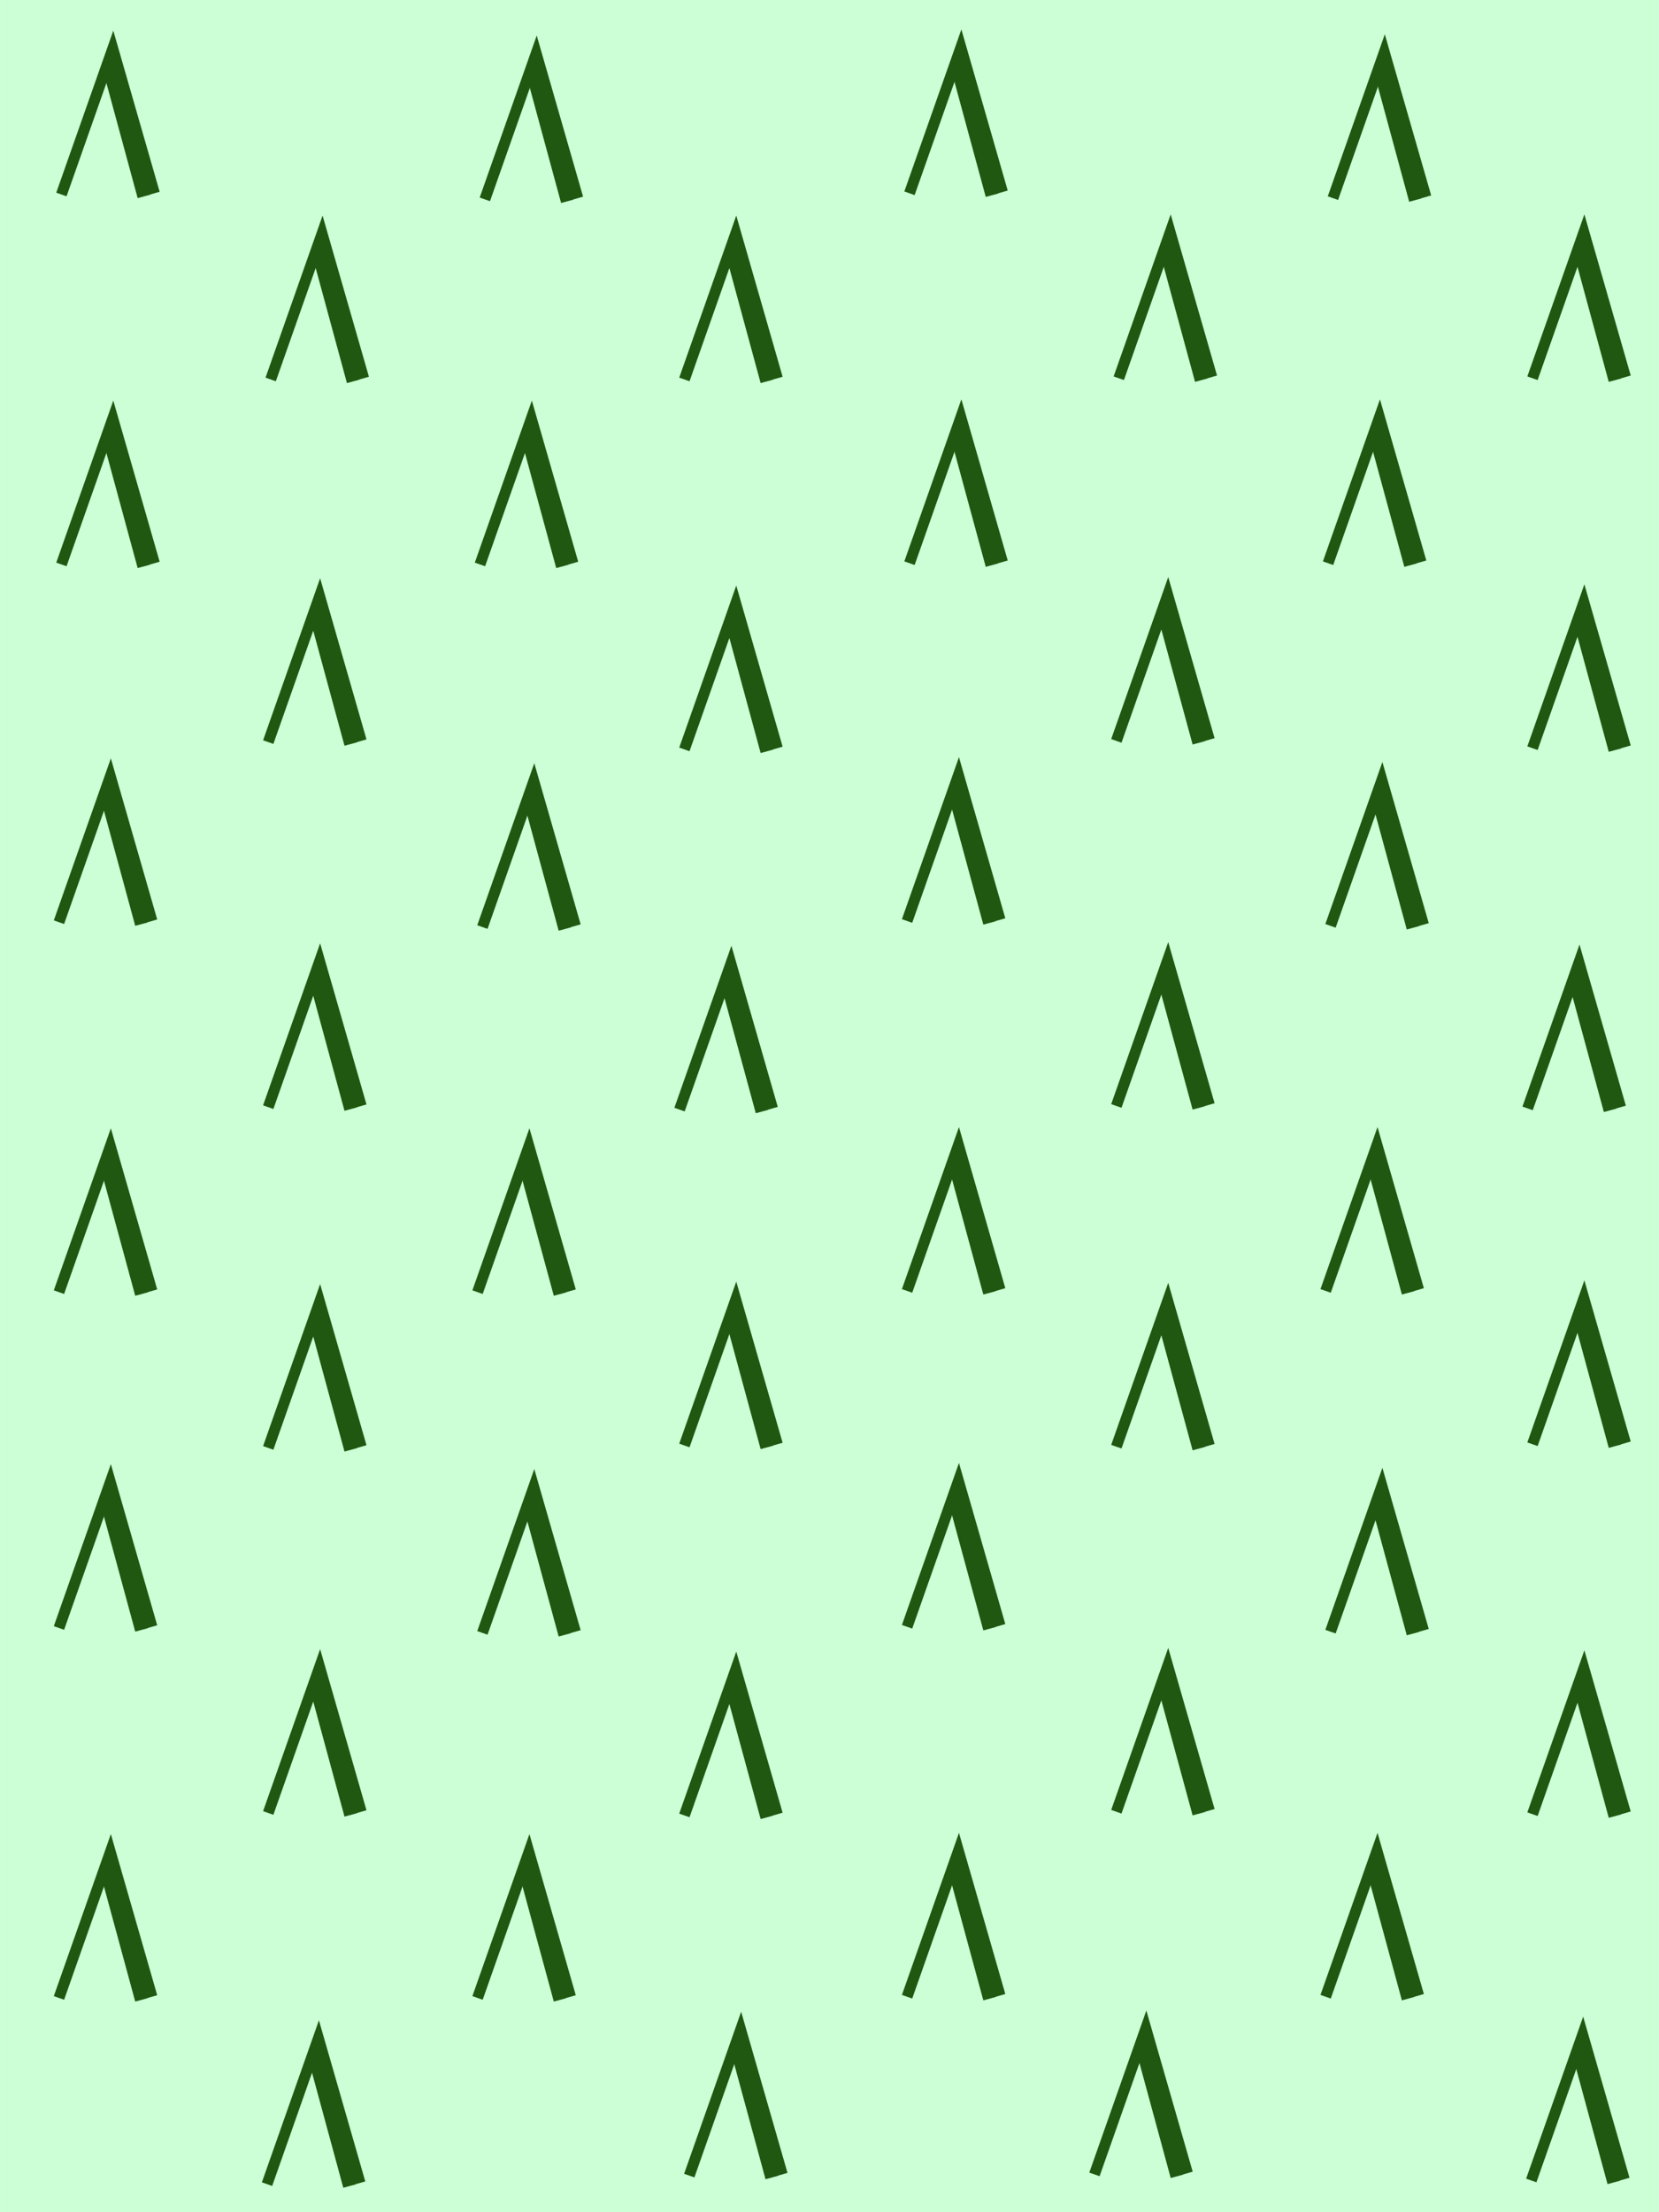 <?xml version="1.0" encoding="UTF-8" standalone="no"?>
<!-- Created with Inkscape (http://www.inkscape.org/) -->

<svg
   xmlns:dc="http://purl.org/dc/elements/1.1/"
   xmlns:cc="http://creativecommons.org/ns#"
   xmlns:rdf="http://www.w3.org/1999/02/22-rdf-syntax-ns#"
   xmlns:svg="http://www.w3.org/2000/svg"
   xmlns="http://www.w3.org/2000/svg"
   xmlns:sodipodi="http://sodipodi.sourceforge.net/DTD/sodipodi-0.dtd"
   xmlns:inkscape="http://www.inkscape.org/namespaces/inkscape"
   width="18.22mm"
   height="24.294mm"
   viewBox="0 0 64.557 86.082"
   id="svg2"
   version="1.1"
   inkscape:version="0.92.2 (5c3e80d, 2017-08-06)"
   sodipodi:docname="0010_704.svg">
  <defs
     id="defs4" />
  <sodipodi:namedview
     id="base"
     pagecolor="#ffffff"
     bordercolor="#666666"
     borderopacity="1.0"
     inkscape:pageopacity="0.0"
     inkscape:pageshadow="2"
     inkscape:zoom="5.2797306"
     inkscape:cx="67.198196"
     inkscape:cy="36.747143"
     inkscape:document-units="px"
     inkscape:current-layer="layer1"
     showgrid="false"
     fit-margin-top="0"
     fit-margin-left="0"
     fit-margin-right="0"
     fit-margin-bottom="0"
     inkscape:window-width="1920"
     inkscape:window-height="1017"
     inkscape:window-x="1272"
     inkscape:window-y="-8"
     inkscape:window-maximized="1"
     showguides="false"
     inkscape:guide-bbox="true">
    <sodipodi:guide
       position="0.411,92.807"
       orientation="0,1"
       id="guide9141"
       inkscape:locked="false" />
    <sodipodi:guide
       position="0.411,92.807"
       orientation="1,0"
       id="guide9143"
       inkscape:locked="false" />
    <sodipodi:guide
       position="4.578,92.807"
       orientation="1,0"
       id="guide9145"
       inkscape:locked="false" />
    <sodipodi:guide
       position="0.411,85.61"
       orientation="0,1"
       id="guide9147"
       inkscape:locked="false" />
    <sodipodi:guide
       position="8.555,75.95"
       orientation="1,0"
       id="guide9149"
       inkscape:locked="false" />
    <sodipodi:guide
       position="12.912,69.51"
       orientation="1,0"
       id="guide9151"
       inkscape:locked="false" />
    <sodipodi:guide
       position="17.079,69.7"
       orientation="1,0"
       id="guide9153"
       inkscape:locked="false" />
    <sodipodi:guide
       position="20.867,66.48"
       orientation="1,0"
       id="guide9155"
       inkscape:locked="false" />
    <sodipodi:guide
       position="-19.287,78.602"
       orientation="0,1"
       id="guide9157"
       inkscape:locked="false" />
    <sodipodi:guide
       position="-55.274,71.215"
       orientation="0,1"
       id="guide9159"
       inkscape:locked="false" />
    <sodipodi:guide
       position="24.655,78.602"
       orientation="1,0"
       id="guide9379"
       inkscape:locked="false" />
  </sodipodi:namedview>
  <g
     inkscape:label="Layer 1"
     inkscape:groupmode="layer"
     id="layer1"
     transform="translate(-129.861,-31.661)">
    <rect
       style="opacity:1;fill:#ccffd6;fill-opacity:1;stroke:none;stroke-width:0.22;stroke-linecap:round;stroke-linejoin:round;stroke-miterlimit:4;stroke-dasharray:none;stroke-dashoffset:0;stroke-opacity:1"
       id="rect4138"
       width="64.557"
       height="86.082"
       x="129.861"
       y="31.661" />
    <g
       id="g9176-2"
       transform="translate(-7.019,-2.045)">
      <path
         sodipodi:nodetypes="ccc"
         inkscape:connector-curvature="0"
         id="path9137-0"
         d="m 139.268,41.274 1.999,-5.679 1.62,5.632"
         style="fill:none;fill-rule:evenodd;stroke:#205811;stroke-width:0.425;stroke-linecap:butt;stroke-linejoin:miter;stroke-miterlimit:4;stroke-dasharray:none;stroke-opacity:1" />
      <path
         sodipodi:nodetypes="cc"
         inkscape:connector-curvature="0"
         id="path9139-1"
         d="m 141.103,36.301 1.372,5.049"
         style="fill:none;fill-rule:evenodd;stroke:#205811;stroke-width:0.496;stroke-linecap:butt;stroke-linejoin:miter;stroke-miterlimit:4;stroke-dasharray:none;stroke-opacity:1" />
    </g>
    <g
       id="g9176-8"
       transform="translate(1.125,5.152)">
      <path
         sodipodi:nodetypes="ccc"
         inkscape:connector-curvature="0"
         id="path9137-9"
         d="m 139.268,41.274 1.999,-5.679 1.62,5.632"
         style="fill:none;fill-rule:evenodd;stroke:#205811;stroke-width:0.425;stroke-linecap:butt;stroke-linejoin:miter;stroke-miterlimit:4;stroke-dasharray:none;stroke-opacity:1" />
      <path
         sodipodi:nodetypes="cc"
         inkscape:connector-curvature="0"
         id="path9139-8"
         d="m 141.103,36.301 1.372,5.049"
         style="fill:none;fill-rule:evenodd;stroke:#205811;stroke-width:0.496;stroke-linecap:butt;stroke-linejoin:miter;stroke-miterlimit:4;stroke-dasharray:none;stroke-opacity:1" />
    </g>
    <g
       id="g9176-5"
       transform="translate(9.459,-1.855)">
      <path
         sodipodi:nodetypes="ccc"
         inkscape:connector-curvature="0"
         id="path9137-6"
         d="m 139.268,41.274 1.999,-5.679 1.62,5.632"
         style="fill:none;fill-rule:evenodd;stroke:#205811;stroke-width:0.425;stroke-linecap:butt;stroke-linejoin:miter;stroke-miterlimit:4;stroke-dasharray:none;stroke-opacity:1" />
      <path
         sodipodi:nodetypes="cc"
         inkscape:connector-curvature="0"
         id="path9139-0"
         d="m 141.103,36.301 1.372,5.049"
         style="fill:none;fill-rule:evenodd;stroke:#205811;stroke-width:0.496;stroke-linecap:butt;stroke-linejoin:miter;stroke-miterlimit:4;stroke-dasharray:none;stroke-opacity:1" />
    </g>
    <g
       id="g9176-9"
       transform="translate(-7.019,12.35)">
      <path
         sodipodi:nodetypes="ccc"
         inkscape:connector-curvature="0"
         id="path9137-1"
         d="m 139.268,41.274 1.999,-5.679 1.62,5.632"
         style="fill:none;fill-rule:evenodd;stroke:#205811;stroke-width:0.425;stroke-linecap:butt;stroke-linejoin:miter;stroke-miterlimit:4;stroke-dasharray:none;stroke-opacity:1" />
      <path
         sodipodi:nodetypes="cc"
         inkscape:connector-curvature="0"
         id="path9139-2"
         d="m 141.103,36.301 1.372,5.049"
         style="fill:none;fill-rule:evenodd;stroke:#205811;stroke-width:0.496;stroke-linecap:butt;stroke-linejoin:miter;stroke-miterlimit:4;stroke-dasharray:none;stroke-opacity:1" />
    </g>
    <g
       id="g9176-4"
       transform="translate(9.269,12.35)">
      <path
         sodipodi:nodetypes="ccc"
         inkscape:connector-curvature="0"
         id="path9137-2"
         d="m 139.268,41.274 1.999,-5.679 1.62,5.632"
         style="fill:none;fill-rule:evenodd;stroke:#205811;stroke-width:0.425;stroke-linecap:butt;stroke-linejoin:miter;stroke-miterlimit:4;stroke-dasharray:none;stroke-opacity:1" />
      <path
         sodipodi:nodetypes="cc"
         inkscape:connector-curvature="0"
         id="path9139-82"
         d="m 141.103,36.301 1.372,5.049"
         style="fill:none;fill-rule:evenodd;stroke:#205811;stroke-width:0.496;stroke-linecap:butt;stroke-linejoin:miter;stroke-miterlimit:4;stroke-dasharray:none;stroke-opacity:1" />
    </g>
    <g
       id="g9176-9-7"
       transform="translate(17.224,5.152)">
      <path
         sodipodi:nodetypes="ccc"
         inkscape:connector-curvature="0"
         id="path9137-1-6"
         d="m 139.268,41.274 1.999,-5.679 1.62,5.632"
         style="fill:none;fill-rule:evenodd;stroke:#205811;stroke-width:0.425;stroke-linecap:butt;stroke-linejoin:miter;stroke-miterlimit:4;stroke-dasharray:none;stroke-opacity:1" />
      <path
         sodipodi:nodetypes="cc"
         inkscape:connector-curvature="0"
         id="path9139-2-0"
         d="m 141.103,36.301 1.372,5.049"
         style="fill:none;fill-rule:evenodd;stroke:#205811;stroke-width:0.496;stroke-linecap:butt;stroke-linejoin:miter;stroke-miterlimit:4;stroke-dasharray:none;stroke-opacity:1" />
    </g>
    <g
       id="g9176-2-9"
       transform="translate(-7.114,26.271)">
      <path
         sodipodi:nodetypes="ccc"
         inkscape:connector-curvature="0"
         id="path9137-0-7"
         d="m 139.268,41.274 1.999,-5.679 1.62,5.632"
         style="fill:none;fill-rule:evenodd;stroke:#205811;stroke-width:0.425;stroke-linecap:butt;stroke-linejoin:miter;stroke-miterlimit:4;stroke-dasharray:none;stroke-opacity:1" />
      <path
         sodipodi:nodetypes="cc"
         inkscape:connector-curvature="0"
         id="path9139-1-9"
         d="m 141.103,36.301 1.372,5.049"
         style="fill:none;fill-rule:evenodd;stroke:#205811;stroke-width:0.496;stroke-linecap:butt;stroke-linejoin:miter;stroke-miterlimit:4;stroke-dasharray:none;stroke-opacity:1" />
    </g>
    <g
       id="g9176-8-6"
       transform="translate(1.03,33.468)">
      <path
         sodipodi:nodetypes="ccc"
         inkscape:connector-curvature="0"
         id="path9137-9-0"
         d="m 139.268,41.274 1.999,-5.679 1.62,5.632"
         style="fill:none;fill-rule:evenodd;stroke:#205811;stroke-width:0.425;stroke-linecap:butt;stroke-linejoin:miter;stroke-miterlimit:4;stroke-dasharray:none;stroke-opacity:1" />
      <path
         sodipodi:nodetypes="cc"
         inkscape:connector-curvature="0"
         id="path9139-8-3"
         d="m 141.103,36.301 1.372,5.049"
         style="fill:none;fill-rule:evenodd;stroke:#205811;stroke-width:0.496;stroke-linecap:butt;stroke-linejoin:miter;stroke-miterlimit:4;stroke-dasharray:none;stroke-opacity:1" />
    </g>
    <g
       id="g9176-5-4"
       transform="translate(9.364,26.46)">
      <path
         sodipodi:nodetypes="ccc"
         inkscape:connector-curvature="0"
         id="path9137-6-4"
         d="m 139.268,41.274 1.999,-5.679 1.62,5.632"
         style="fill:none;fill-rule:evenodd;stroke:#205811;stroke-width:0.425;stroke-linecap:butt;stroke-linejoin:miter;stroke-miterlimit:4;stroke-dasharray:none;stroke-opacity:1" />
      <path
         sodipodi:nodetypes="cc"
         inkscape:connector-curvature="0"
         id="path9139-0-8"
         d="m 141.103,36.301 1.372,5.049"
         style="fill:none;fill-rule:evenodd;stroke:#205811;stroke-width:0.496;stroke-linecap:butt;stroke-linejoin:miter;stroke-miterlimit:4;stroke-dasharray:none;stroke-opacity:1" />
    </g>
    <g
       id="g9176-9-79"
       transform="translate(-7.114,40.666)">
      <path
         sodipodi:nodetypes="ccc"
         inkscape:connector-curvature="0"
         id="path9137-1-4"
         d="m 139.268,41.274 1.999,-5.679 1.62,5.632"
         style="fill:none;fill-rule:evenodd;stroke:#205811;stroke-width:0.425;stroke-linecap:butt;stroke-linejoin:miter;stroke-miterlimit:4;stroke-dasharray:none;stroke-opacity:1" />
      <path
         sodipodi:nodetypes="cc"
         inkscape:connector-curvature="0"
         id="path9139-2-2"
         d="m 141.103,36.301 1.372,5.049"
         style="fill:none;fill-rule:evenodd;stroke:#205811;stroke-width:0.496;stroke-linecap:butt;stroke-linejoin:miter;stroke-miterlimit:4;stroke-dasharray:none;stroke-opacity:1" />
    </g>
    <g
       id="g9176-4-6"
       transform="translate(9.175,40.666)">
      <path
         sodipodi:nodetypes="ccc"
         inkscape:connector-curvature="0"
         id="path9137-2-2"
         d="m 139.268,41.274 1.999,-5.679 1.62,5.632"
         style="fill:none;fill-rule:evenodd;stroke:#205811;stroke-width:0.425;stroke-linecap:butt;stroke-linejoin:miter;stroke-miterlimit:4;stroke-dasharray:none;stroke-opacity:1" />
      <path
         sodipodi:nodetypes="cc"
         inkscape:connector-curvature="0"
         id="path9139-82-8"
         d="m 141.103,36.301 1.372,5.049"
         style="fill:none;fill-rule:evenodd;stroke:#205811;stroke-width:0.496;stroke-linecap:butt;stroke-linejoin:miter;stroke-miterlimit:4;stroke-dasharray:none;stroke-opacity:1" />
    </g>
    <g
       id="g9176-9-7-0"
       transform="translate(1.03,19.263)">
      <path
         sodipodi:nodetypes="ccc"
         inkscape:connector-curvature="0"
         id="path9137-1-6-6"
         d="m 139.268,41.274 1.999,-5.679 1.62,5.632"
         style="fill:none;fill-rule:evenodd;stroke:#205811;stroke-width:0.425;stroke-linecap:butt;stroke-linejoin:miter;stroke-miterlimit:4;stroke-dasharray:none;stroke-opacity:1" />
      <path
         sodipodi:nodetypes="cc"
         inkscape:connector-curvature="0"
         id="path9139-2-0-0"
         d="m 141.103,36.301 1.372,5.049"
         style="fill:none;fill-rule:evenodd;stroke:#205811;stroke-width:0.496;stroke-linecap:butt;stroke-linejoin:miter;stroke-miterlimit:4;stroke-dasharray:none;stroke-opacity:1" />
    </g>
    <g
       id="g9176-2-7"
       transform="translate(-7.114,53.734)">
      <path
         sodipodi:nodetypes="ccc"
         inkscape:connector-curvature="0"
         id="path9137-0-8"
         d="m 139.268,41.274 1.999,-5.679 1.62,5.632"
         style="fill:none;fill-rule:evenodd;stroke:#205811;stroke-width:0.425;stroke-linecap:butt;stroke-linejoin:miter;stroke-miterlimit:4;stroke-dasharray:none;stroke-opacity:1" />
      <path
         sodipodi:nodetypes="cc"
         inkscape:connector-curvature="0"
         id="path9139-1-1"
         d="m 141.103,36.301 1.372,5.049"
         style="fill:none;fill-rule:evenodd;stroke:#205811;stroke-width:0.496;stroke-linecap:butt;stroke-linejoin:miter;stroke-miterlimit:4;stroke-dasharray:none;stroke-opacity:1" />
    </g>
    <g
       id="g9176-8-5"
       transform="translate(1.03,60.932)">
      <path
         sodipodi:nodetypes="ccc"
         inkscape:connector-curvature="0"
         id="path9137-9-7"
         d="m 139.268,41.274 1.999,-5.679 1.62,5.632"
         style="fill:none;fill-rule:evenodd;stroke:#205811;stroke-width:0.425;stroke-linecap:butt;stroke-linejoin:miter;stroke-miterlimit:4;stroke-dasharray:none;stroke-opacity:1" />
      <path
         sodipodi:nodetypes="cc"
         inkscape:connector-curvature="0"
         id="path9139-8-9"
         d="m 141.103,36.301 1.372,5.049"
         style="fill:none;fill-rule:evenodd;stroke:#205811;stroke-width:0.496;stroke-linecap:butt;stroke-linejoin:miter;stroke-miterlimit:4;stroke-dasharray:none;stroke-opacity:1" />
    </g>
    <g
       id="g9176-5-9"
       transform="translate(9.364,53.924)">
      <path
         sodipodi:nodetypes="ccc"
         inkscape:connector-curvature="0"
         id="path9137-6-5"
         d="m 139.268,41.274 1.999,-5.679 1.62,5.632"
         style="fill:none;fill-rule:evenodd;stroke:#205811;stroke-width:0.425;stroke-linecap:butt;stroke-linejoin:miter;stroke-miterlimit:4;stroke-dasharray:none;stroke-opacity:1" />
      <path
         sodipodi:nodetypes="cc"
         inkscape:connector-curvature="0"
         id="path9139-0-2"
         d="m 141.103,36.301 1.372,5.049"
         style="fill:none;fill-rule:evenodd;stroke:#205811;stroke-width:0.496;stroke-linecap:butt;stroke-linejoin:miter;stroke-miterlimit:4;stroke-dasharray:none;stroke-opacity:1" />
    </g>
    <g
       id="g9176-9-2"
       transform="translate(-7.114,68.129)">
      <path
         sodipodi:nodetypes="ccc"
         inkscape:connector-curvature="0"
         id="path9137-1-2"
         d="m 139.268,41.274 1.999,-5.679 1.62,5.632"
         style="fill:none;fill-rule:evenodd;stroke:#205811;stroke-width:0.425;stroke-linecap:butt;stroke-linejoin:miter;stroke-miterlimit:4;stroke-dasharray:none;stroke-opacity:1" />
      <path
         sodipodi:nodetypes="cc"
         inkscape:connector-curvature="0"
         id="path9139-2-5"
         d="m 141.103,36.301 1.372,5.049"
         style="fill:none;fill-rule:evenodd;stroke:#205811;stroke-width:0.496;stroke-linecap:butt;stroke-linejoin:miter;stroke-miterlimit:4;stroke-dasharray:none;stroke-opacity:1" />
    </g>
    <g
       id="g9176-4-8"
       transform="translate(9.175,68.129)">
      <path
         sodipodi:nodetypes="ccc"
         inkscape:connector-curvature="0"
         id="path9137-2-8"
         d="m 139.268,41.274 1.999,-5.679 1.62,5.632"
         style="fill:none;fill-rule:evenodd;stroke:#205811;stroke-width:0.425;stroke-linecap:butt;stroke-linejoin:miter;stroke-miterlimit:4;stroke-dasharray:none;stroke-opacity:1" />
      <path
         sodipodi:nodetypes="cc"
         inkscape:connector-curvature="0"
         id="path9139-82-4"
         d="m 141.103,36.301 1.372,5.049"
         style="fill:none;fill-rule:evenodd;stroke:#205811;stroke-width:0.496;stroke-linecap:butt;stroke-linejoin:miter;stroke-miterlimit:4;stroke-dasharray:none;stroke-opacity:1" />
    </g>
    <g
       id="g9176-9-7-7"
       transform="translate(1.03,46.727)">
      <path
         sodipodi:nodetypes="ccc"
         inkscape:connector-curvature="0"
         id="path9137-1-6-3"
         d="m 139.268,41.274 1.999,-5.679 1.62,5.632"
         style="fill:none;fill-rule:evenodd;stroke:#205811;stroke-width:0.425;stroke-linecap:butt;stroke-linejoin:miter;stroke-miterlimit:4;stroke-dasharray:none;stroke-opacity:1" />
      <path
         sodipodi:nodetypes="cc"
         inkscape:connector-curvature="0"
         id="path9139-2-0-5"
         d="m 141.103,36.301 1.372,5.049"
         style="fill:none;fill-rule:evenodd;stroke:#205811;stroke-width:0.496;stroke-linecap:butt;stroke-linejoin:miter;stroke-miterlimit:4;stroke-dasharray:none;stroke-opacity:1" />
    </g>
    <g
       id="g9176-9-7-9"
       transform="translate(17.224,19.547)">
      <path
         sodipodi:nodetypes="ccc"
         inkscape:connector-curvature="0"
         id="path9137-1-6-2"
         d="m 139.268,41.274 1.999,-5.679 1.62,5.632"
         style="fill:none;fill-rule:evenodd;stroke:#205811;stroke-width:0.425;stroke-linecap:butt;stroke-linejoin:miter;stroke-miterlimit:4;stroke-dasharray:none;stroke-opacity:1" />
      <path
         sodipodi:nodetypes="cc"
         inkscape:connector-curvature="0"
         id="path9139-2-0-7"
         d="m 141.103,36.301 1.372,5.049"
         style="fill:none;fill-rule:evenodd;stroke:#205811;stroke-width:0.496;stroke-linecap:butt;stroke-linejoin:miter;stroke-miterlimit:4;stroke-dasharray:none;stroke-opacity:1" />
    </g>
    <g
       id="g9176-9-7-2"
       transform="translate(17.035,33.563)">
      <path
         sodipodi:nodetypes="ccc"
         inkscape:connector-curvature="0"
         id="path9137-1-6-1"
         d="m 139.268,41.274 1.999,-5.679 1.62,5.632"
         style="fill:none;fill-rule:evenodd;stroke:#205811;stroke-width:0.425;stroke-linecap:butt;stroke-linejoin:miter;stroke-miterlimit:4;stroke-dasharray:none;stroke-opacity:1" />
      <path
         sodipodi:nodetypes="cc"
         inkscape:connector-curvature="0"
         id="path9139-2-0-6"
         d="m 141.103,36.301 1.372,5.049"
         style="fill:none;fill-rule:evenodd;stroke:#205811;stroke-width:0.496;stroke-linecap:butt;stroke-linejoin:miter;stroke-miterlimit:4;stroke-dasharray:none;stroke-opacity:1" />
    </g>
    <g
       id="g9176-9-7-6"
       transform="translate(17.224,46.632)">
      <path
         sodipodi:nodetypes="ccc"
         inkscape:connector-curvature="0"
         id="path9137-1-6-7"
         d="m 139.268,41.274 1.999,-5.679 1.62,5.632"
         style="fill:none;fill-rule:evenodd;stroke:#205811;stroke-width:0.425;stroke-linecap:butt;stroke-linejoin:miter;stroke-miterlimit:4;stroke-dasharray:none;stroke-opacity:1" />
      <path
         sodipodi:nodetypes="cc"
         inkscape:connector-curvature="0"
         id="path9139-2-0-73"
         d="m 141.103,36.301 1.372,5.049"
         style="fill:none;fill-rule:evenodd;stroke:#205811;stroke-width:0.496;stroke-linecap:butt;stroke-linejoin:miter;stroke-miterlimit:4;stroke-dasharray:none;stroke-opacity:1" />
    </g>
    <g
       id="g9176-9-7-05"
       transform="translate(17.224,61.027)">
      <path
         sodipodi:nodetypes="ccc"
         inkscape:connector-curvature="0"
         id="path9137-1-6-0"
         d="m 139.268,41.274 1.999,-5.679 1.62,5.632"
         style="fill:none;fill-rule:evenodd;stroke:#205811;stroke-width:0.425;stroke-linecap:butt;stroke-linejoin:miter;stroke-miterlimit:4;stroke-dasharray:none;stroke-opacity:1" />
      <path
         sodipodi:nodetypes="cc"
         inkscape:connector-curvature="0"
         id="path9139-2-0-9"
         d="m 141.103,36.301 1.372,5.049"
         style="fill:none;fill-rule:evenodd;stroke:#205811;stroke-width:0.496;stroke-linecap:butt;stroke-linejoin:miter;stroke-miterlimit:4;stroke-dasharray:none;stroke-opacity:1" />
    </g>
    <g
       id="g9176-9-7-3-5"
       transform="translate(0.983,75.374)">
      <path
         sodipodi:nodetypes="ccc"
         inkscape:connector-curvature="0"
         id="path9137-1-6-27-0"
         d="m 139.268,41.274 1.999,-5.679 1.62,5.632"
         style="fill:none;fill-rule:evenodd;stroke:#205811;stroke-width:0.425;stroke-linecap:butt;stroke-linejoin:miter;stroke-miterlimit:4;stroke-dasharray:none;stroke-opacity:1" />
      <path
         sodipodi:nodetypes="cc"
         inkscape:connector-curvature="0"
         id="path9139-2-0-59-0"
         d="m 141.103,36.301 1.372,5.049"
         style="fill:none;fill-rule:evenodd;stroke:#205811;stroke-width:0.496;stroke-linecap:butt;stroke-linejoin:miter;stroke-miterlimit:4;stroke-dasharray:none;stroke-opacity:1" />
    </g>
    <g
       id="g9176-2-3"
       transform="translate(25.984,-2.092)">
      <path
         sodipodi:nodetypes="ccc"
         inkscape:connector-curvature="0"
         id="path9137-0-9"
         d="m 139.268,41.274 1.999,-5.679 1.62,5.632"
         style="fill:none;fill-rule:evenodd;stroke:#205811;stroke-width:0.425;stroke-linecap:butt;stroke-linejoin:miter;stroke-miterlimit:4;stroke-dasharray:none;stroke-opacity:1" />
      <path
         sodipodi:nodetypes="cc"
         inkscape:connector-curvature="0"
         id="path9139-1-19"
         d="m 141.103,36.301 1.372,5.049"
         style="fill:none;fill-rule:evenodd;stroke:#205811;stroke-width:0.496;stroke-linecap:butt;stroke-linejoin:miter;stroke-miterlimit:4;stroke-dasharray:none;stroke-opacity:1" />
    </g>
    <g
       id="g9176-8-3"
       transform="translate(34.129,5.105)">
      <path
         sodipodi:nodetypes="ccc"
         inkscape:connector-curvature="0"
         id="path9137-9-45"
         d="m 139.268,41.274 1.999,-5.679 1.62,5.632"
         style="fill:none;fill-rule:evenodd;stroke:#205811;stroke-width:0.425;stroke-linecap:butt;stroke-linejoin:miter;stroke-miterlimit:4;stroke-dasharray:none;stroke-opacity:1" />
      <path
         sodipodi:nodetypes="cc"
         inkscape:connector-curvature="0"
         id="path9139-8-6"
         d="m 141.103,36.301 1.372,5.049"
         style="fill:none;fill-rule:evenodd;stroke:#205811;stroke-width:0.496;stroke-linecap:butt;stroke-linejoin:miter;stroke-miterlimit:4;stroke-dasharray:none;stroke-opacity:1" />
    </g>
    <g
       id="g9176-5-2"
       transform="translate(42.462,-1.903)">
      <path
         sodipodi:nodetypes="ccc"
         inkscape:connector-curvature="0"
         id="path9137-6-1"
         d="m 139.268,41.274 1.999,-5.679 1.62,5.632"
         style="fill:none;fill-rule:evenodd;stroke:#205811;stroke-width:0.425;stroke-linecap:butt;stroke-linejoin:miter;stroke-miterlimit:4;stroke-dasharray:none;stroke-opacity:1" />
      <path
         sodipodi:nodetypes="cc"
         inkscape:connector-curvature="0"
         id="path9139-0-6"
         d="m 141.103,36.301 1.372,5.049"
         style="fill:none;fill-rule:evenodd;stroke:#205811;stroke-width:0.496;stroke-linecap:butt;stroke-linejoin:miter;stroke-miterlimit:4;stroke-dasharray:none;stroke-opacity:1" />
    </g>
    <g
       id="g9176-9-26"
       transform="translate(25.984,12.302)">
      <path
         sodipodi:nodetypes="ccc"
         inkscape:connector-curvature="0"
         id="path9137-1-11"
         d="m 139.268,41.274 1.999,-5.679 1.62,5.632"
         style="fill:none;fill-rule:evenodd;stroke:#205811;stroke-width:0.425;stroke-linecap:butt;stroke-linejoin:miter;stroke-miterlimit:4;stroke-dasharray:none;stroke-opacity:1" />
      <path
         sodipodi:nodetypes="cc"
         inkscape:connector-curvature="0"
         id="path9139-2-8"
         d="m 141.103,36.301 1.372,5.049"
         style="fill:none;fill-rule:evenodd;stroke:#205811;stroke-width:0.496;stroke-linecap:butt;stroke-linejoin:miter;stroke-miterlimit:4;stroke-dasharray:none;stroke-opacity:1" />
    </g>
    <g
       id="g9176-4-0"
       transform="translate(42.273,12.302)">
      <path
         sodipodi:nodetypes="ccc"
         inkscape:connector-curvature="0"
         id="path9137-2-47"
         d="m 139.268,41.274 1.999,-5.679 1.62,5.632"
         style="fill:none;fill-rule:evenodd;stroke:#205811;stroke-width:0.425;stroke-linecap:butt;stroke-linejoin:miter;stroke-miterlimit:4;stroke-dasharray:none;stroke-opacity:1" />
      <path
         sodipodi:nodetypes="cc"
         inkscape:connector-curvature="0"
         id="path9139-82-9"
         d="m 141.103,36.301 1.372,5.049"
         style="fill:none;fill-rule:evenodd;stroke:#205811;stroke-width:0.496;stroke-linecap:butt;stroke-linejoin:miter;stroke-miterlimit:4;stroke-dasharray:none;stroke-opacity:1" />
    </g>
    <g
       id="g9176-9-7-8"
       transform="translate(50.228,5.105)">
      <path
         sodipodi:nodetypes="ccc"
         inkscape:connector-curvature="0"
         id="path9137-1-6-4"
         d="m 139.268,41.274 1.999,-5.679 1.62,5.632"
         style="fill:none;fill-rule:evenodd;stroke:#205811;stroke-width:0.425;stroke-linecap:butt;stroke-linejoin:miter;stroke-miterlimit:4;stroke-dasharray:none;stroke-opacity:1" />
      <path
         sodipodi:nodetypes="cc"
         inkscape:connector-curvature="0"
         id="path9139-2-0-61"
         d="m 141.103,36.301 1.372,5.049"
         style="fill:none;fill-rule:evenodd;stroke:#205811;stroke-width:0.496;stroke-linecap:butt;stroke-linejoin:miter;stroke-miterlimit:4;stroke-dasharray:none;stroke-opacity:1" />
    </g>
    <g
       id="g9176-2-9-5"
       transform="translate(25.89,26.224)">
      <path
         sodipodi:nodetypes="ccc"
         inkscape:connector-curvature="0"
         id="path9137-0-7-6"
         d="m 139.268,41.274 1.999,-5.679 1.62,5.632"
         style="fill:none;fill-rule:evenodd;stroke:#205811;stroke-width:0.425;stroke-linecap:butt;stroke-linejoin:miter;stroke-miterlimit:4;stroke-dasharray:none;stroke-opacity:1" />
      <path
         sodipodi:nodetypes="cc"
         inkscape:connector-curvature="0"
         id="path9139-1-9-10"
         d="m 141.103,36.301 1.372,5.049"
         style="fill:none;fill-rule:evenodd;stroke:#205811;stroke-width:0.496;stroke-linecap:butt;stroke-linejoin:miter;stroke-miterlimit:4;stroke-dasharray:none;stroke-opacity:1" />
    </g>
    <g
       id="g9176-8-6-1"
       transform="translate(34.034,33.421)">
      <path
         sodipodi:nodetypes="ccc"
         inkscape:connector-curvature="0"
         id="path9137-9-0-46"
         d="m 139.268,41.274 1.999,-5.679 1.62,5.632"
         style="fill:none;fill-rule:evenodd;stroke:#205811;stroke-width:0.425;stroke-linecap:butt;stroke-linejoin:miter;stroke-miterlimit:4;stroke-dasharray:none;stroke-opacity:1" />
      <path
         sodipodi:nodetypes="cc"
         inkscape:connector-curvature="0"
         id="path9139-8-3-4"
         d="m 141.103,36.301 1.372,5.049"
         style="fill:none;fill-rule:evenodd;stroke:#205811;stroke-width:0.496;stroke-linecap:butt;stroke-linejoin:miter;stroke-miterlimit:4;stroke-dasharray:none;stroke-opacity:1" />
    </g>
    <g
       id="g9176-5-4-4"
       transform="translate(42.368,26.413)">
      <path
         sodipodi:nodetypes="ccc"
         inkscape:connector-curvature="0"
         id="path9137-6-4-0"
         d="m 139.268,41.274 1.999,-5.679 1.62,5.632"
         style="fill:none;fill-rule:evenodd;stroke:#205811;stroke-width:0.425;stroke-linecap:butt;stroke-linejoin:miter;stroke-miterlimit:4;stroke-dasharray:none;stroke-opacity:1" />
      <path
         sodipodi:nodetypes="cc"
         inkscape:connector-curvature="0"
         id="path9139-0-8-8"
         d="m 141.103,36.301 1.372,5.049"
         style="fill:none;fill-rule:evenodd;stroke:#205811;stroke-width:0.496;stroke-linecap:butt;stroke-linejoin:miter;stroke-miterlimit:4;stroke-dasharray:none;stroke-opacity:1" />
    </g>
    <g
       id="g9176-9-79-53"
       transform="translate(25.89,40.618)">
      <path
         sodipodi:nodetypes="ccc"
         inkscape:connector-curvature="0"
         id="path9137-1-4-7"
         d="m 139.268,41.274 1.999,-5.679 1.62,5.632"
         style="fill:none;fill-rule:evenodd;stroke:#205811;stroke-width:0.425;stroke-linecap:butt;stroke-linejoin:miter;stroke-miterlimit:4;stroke-dasharray:none;stroke-opacity:1" />
      <path
         sodipodi:nodetypes="cc"
         inkscape:connector-curvature="0"
         id="path9139-2-2-2"
         d="m 141.103,36.301 1.372,5.049"
         style="fill:none;fill-rule:evenodd;stroke:#205811;stroke-width:0.496;stroke-linecap:butt;stroke-linejoin:miter;stroke-miterlimit:4;stroke-dasharray:none;stroke-opacity:1" />
    </g>
    <g
       id="g9176-4-6-5"
       transform="translate(42.178,40.618)">
      <path
         sodipodi:nodetypes="ccc"
         inkscape:connector-curvature="0"
         id="path9137-2-2-7"
         d="m 139.268,41.274 1.999,-5.679 1.62,5.632"
         style="fill:none;fill-rule:evenodd;stroke:#205811;stroke-width:0.425;stroke-linecap:butt;stroke-linejoin:miter;stroke-miterlimit:4;stroke-dasharray:none;stroke-opacity:1" />
      <path
         sodipodi:nodetypes="cc"
         inkscape:connector-curvature="0"
         id="path9139-82-8-8"
         d="m 141.103,36.301 1.372,5.049"
         style="fill:none;fill-rule:evenodd;stroke:#205811;stroke-width:0.496;stroke-linecap:butt;stroke-linejoin:miter;stroke-miterlimit:4;stroke-dasharray:none;stroke-opacity:1" />
    </g>
    <g
       id="g9176-9-7-0-26"
       transform="translate(34.034,19.216)">
      <path
         sodipodi:nodetypes="ccc"
         inkscape:connector-curvature="0"
         id="path9137-1-6-6-0"
         d="m 139.268,41.274 1.999,-5.679 1.62,5.632"
         style="fill:none;fill-rule:evenodd;stroke:#205811;stroke-width:0.425;stroke-linecap:butt;stroke-linejoin:miter;stroke-miterlimit:4;stroke-dasharray:none;stroke-opacity:1" />
      <path
         sodipodi:nodetypes="cc"
         inkscape:connector-curvature="0"
         id="path9139-2-0-0-4"
         d="m 141.103,36.301 1.372,5.049"
         style="fill:none;fill-rule:evenodd;stroke:#205811;stroke-width:0.496;stroke-linecap:butt;stroke-linejoin:miter;stroke-miterlimit:4;stroke-dasharray:none;stroke-opacity:1" />
    </g>
    <g
       id="g9176-2-7-2"
       transform="translate(25.89,53.687)">
      <path
         sodipodi:nodetypes="ccc"
         inkscape:connector-curvature="0"
         id="path9137-0-8-6"
         d="m 139.268,41.274 1.999,-5.679 1.62,5.632"
         style="fill:none;fill-rule:evenodd;stroke:#205811;stroke-width:0.425;stroke-linecap:butt;stroke-linejoin:miter;stroke-miterlimit:4;stroke-dasharray:none;stroke-opacity:1" />
      <path
         sodipodi:nodetypes="cc"
         inkscape:connector-curvature="0"
         id="path9139-1-1-7"
         d="m 141.103,36.301 1.372,5.049"
         style="fill:none;fill-rule:evenodd;stroke:#205811;stroke-width:0.496;stroke-linecap:butt;stroke-linejoin:miter;stroke-miterlimit:4;stroke-dasharray:none;stroke-opacity:1" />
    </g>
    <g
       id="g9176-8-5-2"
       transform="translate(34.034,60.884)">
      <path
         sodipodi:nodetypes="ccc"
         inkscape:connector-curvature="0"
         id="path9137-9-7-0"
         d="m 139.268,41.274 1.999,-5.679 1.62,5.632"
         style="fill:none;fill-rule:evenodd;stroke:#205811;stroke-width:0.425;stroke-linecap:butt;stroke-linejoin:miter;stroke-miterlimit:4;stroke-dasharray:none;stroke-opacity:1" />
      <path
         sodipodi:nodetypes="cc"
         inkscape:connector-curvature="0"
         id="path9139-8-9-5"
         d="m 141.103,36.301 1.372,5.049"
         style="fill:none;fill-rule:evenodd;stroke:#205811;stroke-width:0.496;stroke-linecap:butt;stroke-linejoin:miter;stroke-miterlimit:4;stroke-dasharray:none;stroke-opacity:1" />
    </g>
    <g
       id="g9176-5-9-5"
       transform="translate(42.368,53.877)">
      <path
         sodipodi:nodetypes="ccc"
         inkscape:connector-curvature="0"
         id="path9137-6-5-7"
         d="m 139.268,41.274 1.999,-5.679 1.62,5.632"
         style="fill:none;fill-rule:evenodd;stroke:#205811;stroke-width:0.425;stroke-linecap:butt;stroke-linejoin:miter;stroke-miterlimit:4;stroke-dasharray:none;stroke-opacity:1" />
      <path
         sodipodi:nodetypes="cc"
         inkscape:connector-curvature="0"
         id="path9139-0-2-0"
         d="m 141.103,36.301 1.372,5.049"
         style="fill:none;fill-rule:evenodd;stroke:#205811;stroke-width:0.496;stroke-linecap:butt;stroke-linejoin:miter;stroke-miterlimit:4;stroke-dasharray:none;stroke-opacity:1" />
    </g>
    <g
       id="g9176-9-2-0"
       transform="translate(25.89,68.082)">
      <path
         sodipodi:nodetypes="ccc"
         inkscape:connector-curvature="0"
         id="path9137-1-2-1"
         d="m 139.268,41.274 1.999,-5.679 1.62,5.632"
         style="fill:none;fill-rule:evenodd;stroke:#205811;stroke-width:0.425;stroke-linecap:butt;stroke-linejoin:miter;stroke-miterlimit:4;stroke-dasharray:none;stroke-opacity:1" />
      <path
         sodipodi:nodetypes="cc"
         inkscape:connector-curvature="0"
         id="path9139-2-5-0"
         d="m 141.103,36.301 1.372,5.049"
         style="fill:none;fill-rule:evenodd;stroke:#205811;stroke-width:0.496;stroke-linecap:butt;stroke-linejoin:miter;stroke-miterlimit:4;stroke-dasharray:none;stroke-opacity:1" />
    </g>
    <g
       id="g9176-4-8-4"
       transform="translate(42.178,68.082)">
      <path
         sodipodi:nodetypes="ccc"
         inkscape:connector-curvature="0"
         id="path9137-2-8-3"
         d="m 139.268,41.274 1.999,-5.679 1.62,5.632"
         style="fill:none;fill-rule:evenodd;stroke:#205811;stroke-width:0.425;stroke-linecap:butt;stroke-linejoin:miter;stroke-miterlimit:4;stroke-dasharray:none;stroke-opacity:1" />
      <path
         sodipodi:nodetypes="cc"
         inkscape:connector-curvature="0"
         id="path9139-82-4-6"
         d="m 141.103,36.301 1.372,5.049"
         style="fill:none;fill-rule:evenodd;stroke:#205811;stroke-width:0.496;stroke-linecap:butt;stroke-linejoin:miter;stroke-miterlimit:4;stroke-dasharray:none;stroke-opacity:1" />
    </g>
    <g
       id="g9176-9-7-7-5"
       transform="translate(34.034,46.679)">
      <path
         sodipodi:nodetypes="ccc"
         inkscape:connector-curvature="0"
         id="path9137-1-6-3-9"
         d="m 139.268,41.274 1.999,-5.679 1.62,5.632"
         style="fill:none;fill-rule:evenodd;stroke:#205811;stroke-width:0.425;stroke-linecap:butt;stroke-linejoin:miter;stroke-miterlimit:4;stroke-dasharray:none;stroke-opacity:1" />
      <path
         sodipodi:nodetypes="cc"
         inkscape:connector-curvature="0"
         id="path9139-2-0-5-3"
         d="m 141.103,36.301 1.372,5.049"
         style="fill:none;fill-rule:evenodd;stroke:#205811;stroke-width:0.496;stroke-linecap:butt;stroke-linejoin:miter;stroke-miterlimit:4;stroke-dasharray:none;stroke-opacity:1" />
    </g>
    <g
       id="g9176-9-7-9-01"
       transform="translate(50.228,19.5)">
      <path
         sodipodi:nodetypes="ccc"
         inkscape:connector-curvature="0"
         id="path9137-1-6-2-66"
         d="m 139.268,41.274 1.999,-5.679 1.62,5.632"
         style="fill:none;fill-rule:evenodd;stroke:#205811;stroke-width:0.425;stroke-linecap:butt;stroke-linejoin:miter;stroke-miterlimit:4;stroke-dasharray:none;stroke-opacity:1" />
      <path
         sodipodi:nodetypes="cc"
         inkscape:connector-curvature="0"
         id="path9139-2-0-7-56"
         d="m 141.103,36.301 1.372,5.049"
         style="fill:none;fill-rule:evenodd;stroke:#205811;stroke-width:0.496;stroke-linecap:butt;stroke-linejoin:miter;stroke-miterlimit:4;stroke-dasharray:none;stroke-opacity:1" />
    </g>
    <g
       id="g9176-9-7-2-2"
       transform="translate(50.038,33.516)">
      <path
         sodipodi:nodetypes="ccc"
         inkscape:connector-curvature="0"
         id="path9137-1-6-1-1"
         d="m 139.268,41.274 1.999,-5.679 1.62,5.632"
         style="fill:none;fill-rule:evenodd;stroke:#205811;stroke-width:0.425;stroke-linecap:butt;stroke-linejoin:miter;stroke-miterlimit:4;stroke-dasharray:none;stroke-opacity:1" />
      <path
         sodipodi:nodetypes="cc"
         inkscape:connector-curvature="0"
         id="path9139-2-0-6-8"
         d="m 141.103,36.301 1.372,5.049"
         style="fill:none;fill-rule:evenodd;stroke:#205811;stroke-width:0.496;stroke-linecap:butt;stroke-linejoin:miter;stroke-miterlimit:4;stroke-dasharray:none;stroke-opacity:1" />
    </g>
    <g
       id="g9176-9-7-6-0"
       transform="translate(50.228,46.584)">
      <path
         sodipodi:nodetypes="ccc"
         inkscape:connector-curvature="0"
         id="path9137-1-6-7-6"
         d="m 139.268,41.274 1.999,-5.679 1.62,5.632"
         style="fill:none;fill-rule:evenodd;stroke:#205811;stroke-width:0.425;stroke-linecap:butt;stroke-linejoin:miter;stroke-miterlimit:4;stroke-dasharray:none;stroke-opacity:1" />
      <path
         sodipodi:nodetypes="cc"
         inkscape:connector-curvature="0"
         id="path9139-2-0-73-2"
         d="m 141.103,36.301 1.372,5.049"
         style="fill:none;fill-rule:evenodd;stroke:#205811;stroke-width:0.496;stroke-linecap:butt;stroke-linejoin:miter;stroke-miterlimit:4;stroke-dasharray:none;stroke-opacity:1" />
    </g>
    <g
       id="g9176-9-7-05-7"
       transform="translate(50.228,60.979)">
      <path
         sodipodi:nodetypes="ccc"
         inkscape:connector-curvature="0"
         id="path9137-1-6-0-8"
         d="m 139.268,41.274 1.999,-5.679 1.62,5.632"
         style="fill:none;fill-rule:evenodd;stroke:#205811;stroke-width:0.425;stroke-linecap:butt;stroke-linejoin:miter;stroke-miterlimit:4;stroke-dasharray:none;stroke-opacity:1" />
      <path
         sodipodi:nodetypes="cc"
         inkscape:connector-curvature="0"
         id="path9139-2-0-9-6"
         d="m 141.103,36.301 1.372,5.049"
         style="fill:none;fill-rule:evenodd;stroke:#205811;stroke-width:0.496;stroke-linecap:butt;stroke-linejoin:miter;stroke-miterlimit:4;stroke-dasharray:none;stroke-opacity:1" />
    </g>
    <g
       id="g9176-9-7-3-0"
       transform="translate(33.182,74.995)">
      <path
         sodipodi:nodetypes="ccc"
         inkscape:connector-curvature="0"
         id="path9137-1-6-27-56"
         d="m 139.268,41.274 1.999,-5.679 1.62,5.632"
         style="fill:none;fill-rule:evenodd;stroke:#205811;stroke-width:0.425;stroke-linecap:butt;stroke-linejoin:miter;stroke-miterlimit:4;stroke-dasharray:none;stroke-opacity:1" />
      <path
         sodipodi:nodetypes="cc"
         inkscape:connector-curvature="0"
         id="path9139-2-0-59-03"
         d="m 141.103,36.301 1.372,5.049"
         style="fill:none;fill-rule:evenodd;stroke:#205811;stroke-width:0.496;stroke-linecap:butt;stroke-linejoin:miter;stroke-miterlimit:4;stroke-dasharray:none;stroke-opacity:1" />
    </g>
    <g
       id="g9176-9-7-3-0-1"
       transform="translate(17.414,75.042)">
      <path
         sodipodi:nodetypes="ccc"
         inkscape:connector-curvature="0"
         id="path9137-1-6-27-56-2"
         d="m 139.268,41.274 1.999,-5.679 1.62,5.632"
         style="fill:none;fill-rule:evenodd;stroke:#205811;stroke-width:0.425;stroke-linecap:butt;stroke-linejoin:miter;stroke-miterlimit:4;stroke-dasharray:none;stroke-opacity:1" />
      <path
         sodipodi:nodetypes="cc"
         inkscape:connector-curvature="0"
         id="path9139-2-0-59-03-5"
         d="m 141.103,36.301 1.372,5.049"
         style="fill:none;fill-rule:evenodd;stroke:#205811;stroke-width:0.496;stroke-linecap:butt;stroke-linejoin:miter;stroke-miterlimit:4;stroke-dasharray:none;stroke-opacity:1" />
    </g>
    <g
       id="g9176-9-7-3-0-0"
       transform="translate(50.181,75.232)">
      <path
         sodipodi:nodetypes="ccc"
         inkscape:connector-curvature="0"
         id="path9137-1-6-27-56-25"
         d="m 139.268,41.274 1.999,-5.679 1.62,5.632"
         style="fill:none;fill-rule:evenodd;stroke:#205811;stroke-width:0.425;stroke-linecap:butt;stroke-linejoin:miter;stroke-miterlimit:4;stroke-dasharray:none;stroke-opacity:1" />
      <path
         sodipodi:nodetypes="cc"
         inkscape:connector-curvature="0"
         id="path9139-2-0-59-03-1"
         d="m 141.103,36.301 1.372,5.049"
         style="fill:none;fill-rule:evenodd;stroke:#205811;stroke-width:0.496;stroke-linecap:butt;stroke-linejoin:miter;stroke-miterlimit:4;stroke-dasharray:none;stroke-opacity:1" />
    </g>
  </g>
</svg>
